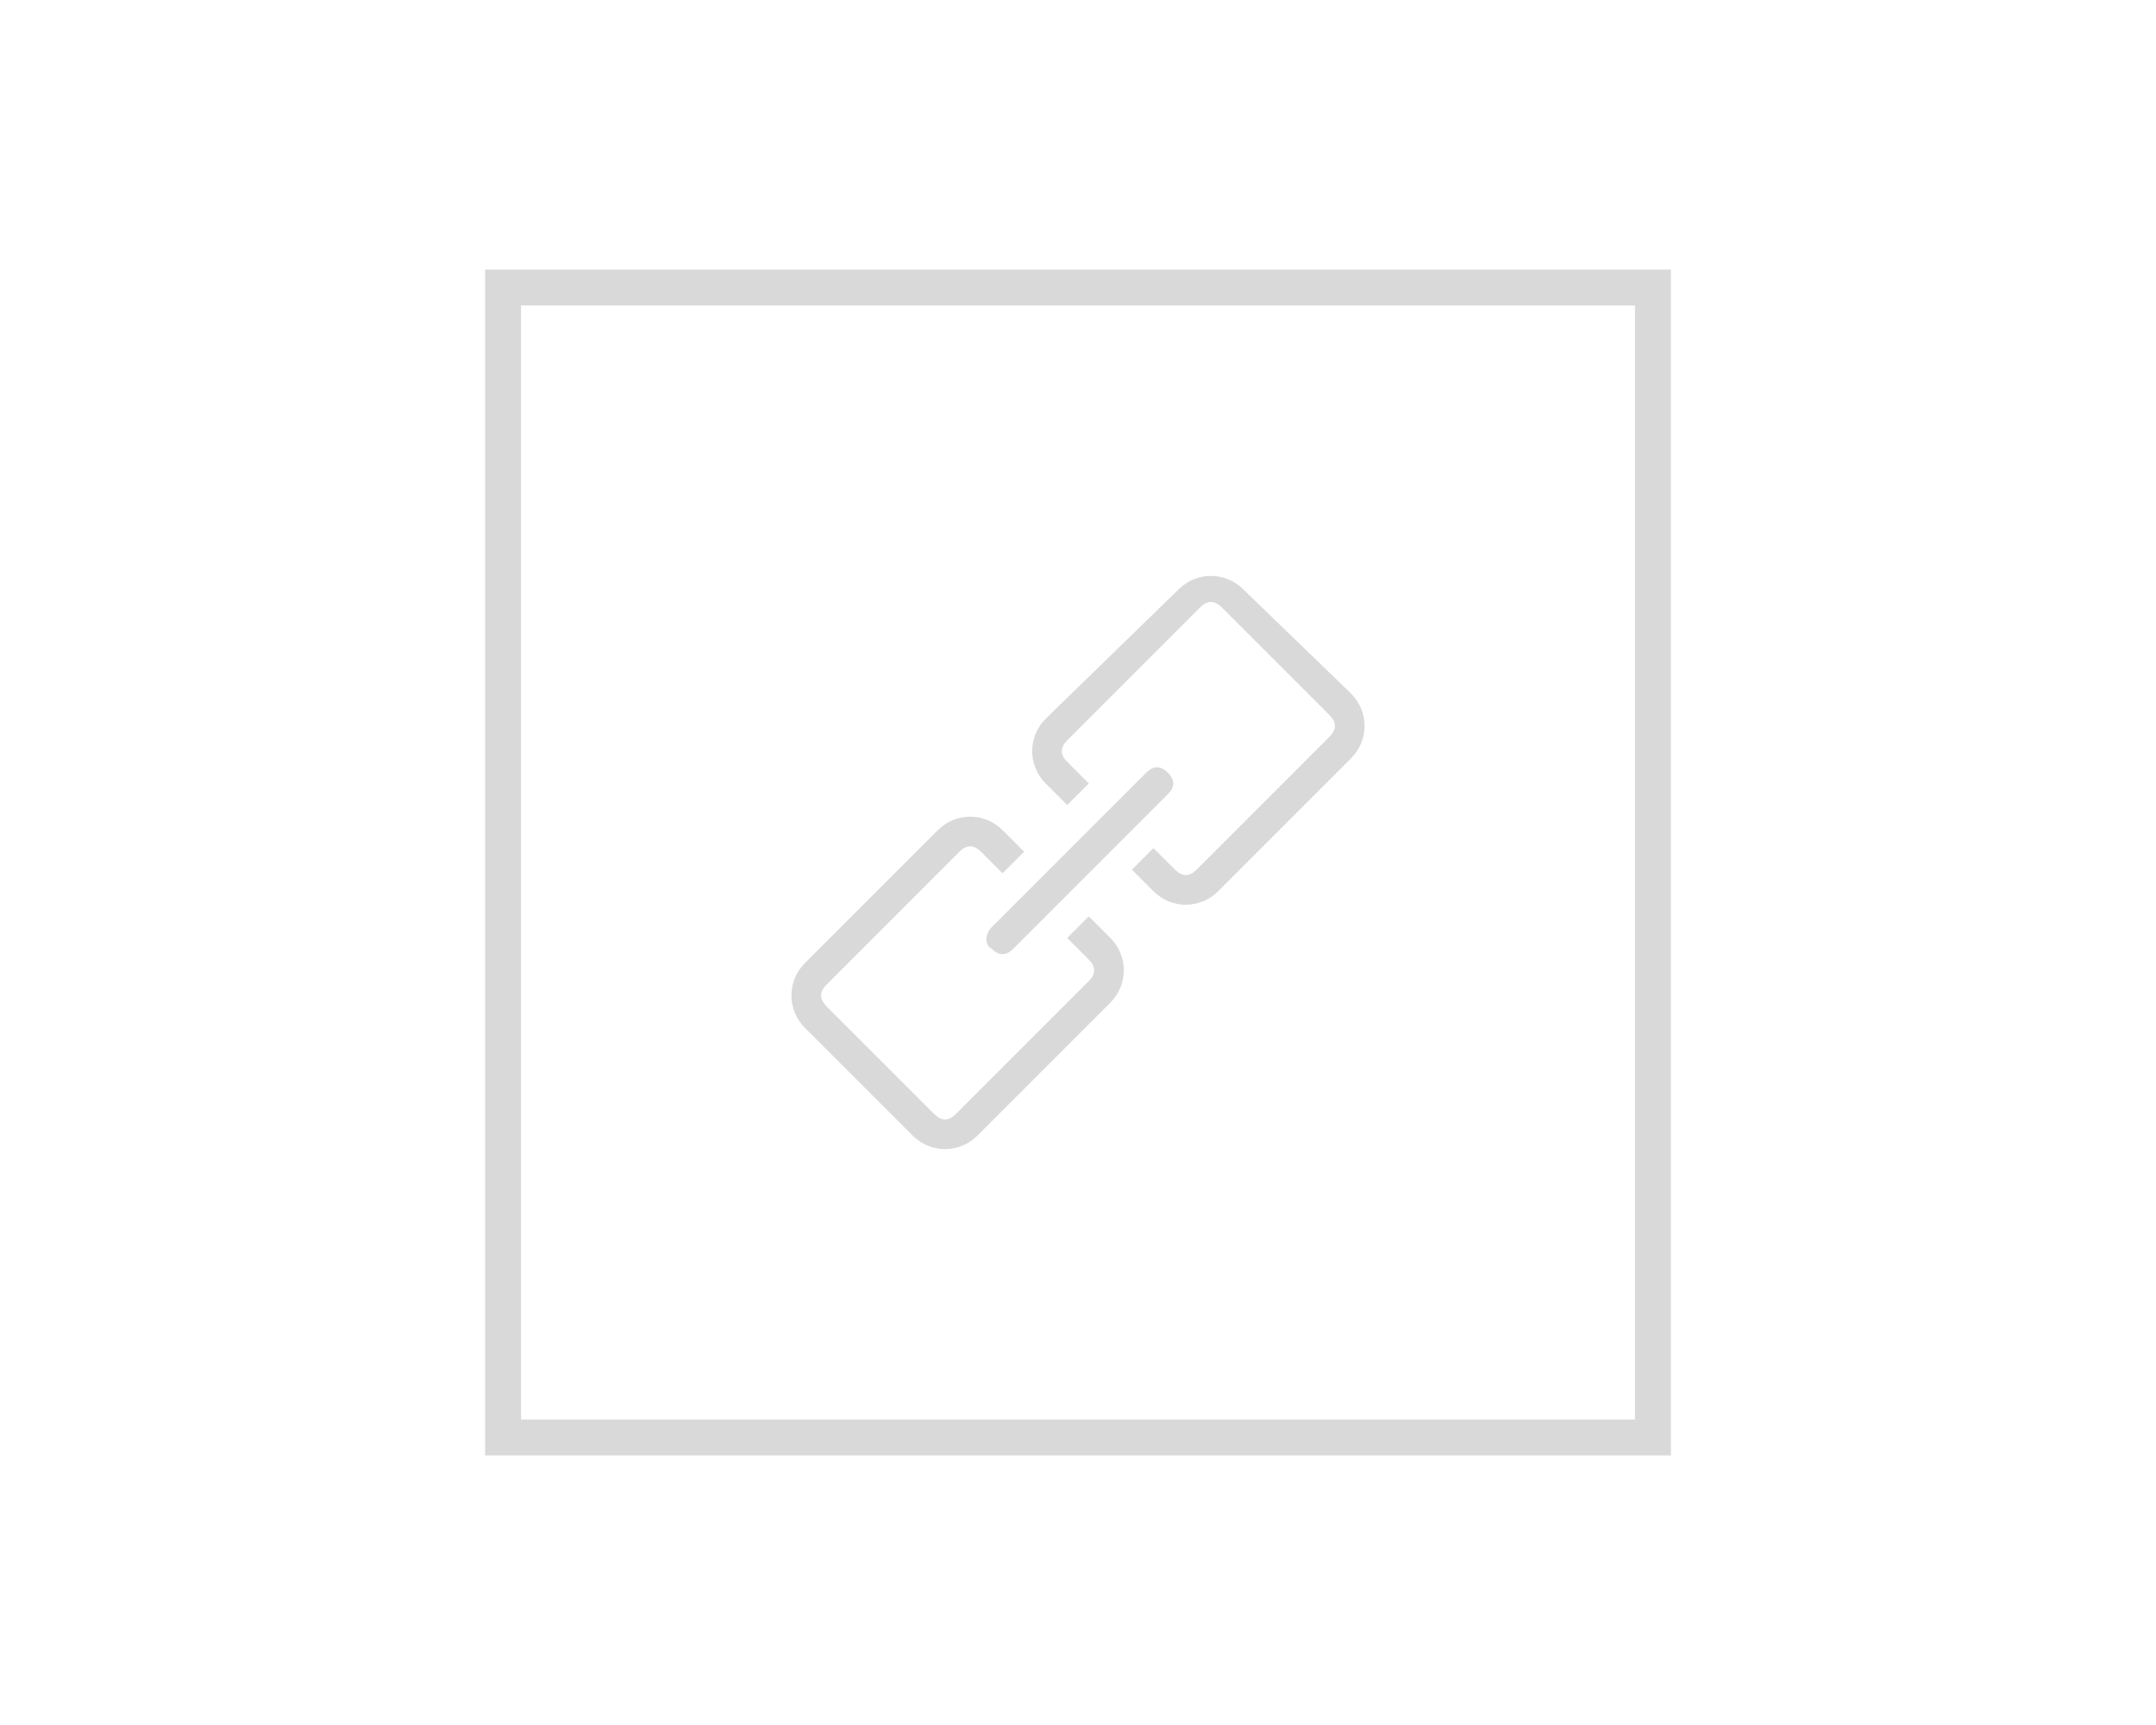 <?xml version="1.0" encoding="utf-8"?>
<!-- Generator: Adobe Illustrator 22.0.1, SVG Export Plug-In . SVG Version: 6.00 Build 0)  -->
<svg version="1.1" id="图层_1" xmlns="http://www.w3.org/2000/svg" xmlns:xlink="http://www.w3.org/1999/xlink" x="0px" y="0px"
	 viewBox="0 0 60 48" style="enable-background:new 0 0 60 48;" xml:space="preserve">
<style type="text/css">
	.st0{fill:#D9D9D9;}
	.st1{fill:#404040;}
	.st2{fill:#666666;}
	.st3{fill:none;stroke:#D9D9D9;stroke-miterlimit:10;}
	.st4{fill:#333333;}
	.st5{fill:none;stroke:#D9D9D9;stroke-width:2;stroke-miterlimit:10;}
	.st6{fill:none;stroke:#D9D9D9;stroke-width:2;stroke-miterlimit:10;stroke-dasharray:3,3;}
	.st7{fill:none;stroke:#D9D9D9;stroke-width:2;stroke-miterlimit:10;stroke-dasharray:5.6,5.6;}
	.st8{fill:none;stroke:#D9D9D9;stroke-width:2;stroke-miterlimit:10;stroke-dasharray:6.286,6.286;}
	.st9{fill:none;stroke:#D9D9D9;stroke-width:2;stroke-miterlimit:10;stroke-dasharray:5.2,5.2;}
	.st10{fill:none;stroke:#D9D9D9;stroke-miterlimit:10;stroke-dasharray:6.286,6.286;}
	.st11{fill:none;stroke:#D9D9D9;stroke-miterlimit:10;stroke-dasharray:3,3;}
	.st12{fill:#9C9C9C;}
	.st13{fill:none;stroke:#D9D9D9;stroke-width:2;stroke-miterlimit:10;stroke-dasharray:6;}
	.st14{fill:none;stroke:#D9D9D9;stroke-width:2;stroke-miterlimit:10;stroke-dasharray:5.143,5.143;}
	.st15{fill:none;stroke:#D9D9D9;stroke-width:2;stroke-miterlimit:10;stroke-dasharray:7.333,7.333;}
	.st16{fill:none;stroke:#D9D9D9;stroke-miterlimit:10;stroke-dasharray:5.143,5.143;}
	.st17{fill:none;stroke:#D9D9D9;stroke-miterlimit:10;stroke-dasharray:7.333,7.333;}
	.st18{fill:none;stroke:#D9D9D9;stroke-width:0.5;stroke-miterlimit:10;}
	.st19{fill:#D9D9D9;stroke:#333333;stroke-miterlimit:10;}
	.st20{fill:none;stroke:#D9D9D9;stroke-miterlimit:10;stroke-dasharray:4.8,4.8;}
	.st21{fill:none;stroke:#D9D9D9;stroke-width:2;stroke-miterlimit:10;stroke-dasharray:4.8,4.8;}
	.st22{fill:#9C9C9C;stroke:#D9D9D9;stroke-width:0.5;stroke-miterlimit:10;}
	.st23{fill:none;stroke:#D9D9D9;stroke-miterlimit:10;stroke-dasharray:6.4,6.4;}
	.st24{fill:none;stroke:#D9D9D9;stroke-miterlimit:10;stroke-dasharray:6.2,6.2;}
	.st25{fill:none;stroke:#D9D9D9;stroke-miterlimit:10;stroke-dasharray:6,6;}
	.st26{fill:none;stroke:#D9D9D9;stroke-linecap:round;stroke-linejoin:round;stroke-miterlimit:10;}
	.st27{fill:#9F9F9F;}
	.st28{fill:#4D4D4D;}
	.st29{fill:#FFFFFF;}
	.st30{fill:#999999;}
</style>
<rect x="14" y="8" class="st3" width="32" height="32"/>
<g>
	<path class="st0" d="M30.3,25.5l-0.6,0.6l0.6,0.6c0.2,0.2,0.2,0.4,0,0.6L26.6,31c-0.2,0.2-0.4,0.2-0.6,0l-3-3
		c-0.2-0.2-0.2-0.4,0-0.6l3.7-3.7c0.2-0.2,0.4-0.2,0.6,0l0.6,0.6l0.6-0.6l-0.6-0.6c-0.5-0.5-1.3-0.5-1.8,0l-3.7,3.7
		c-0.5,0.5-0.5,1.3,0,1.8l3,3c0.5,0.5,1.3,0.5,1.8,0l3.7-3.7c0.5-0.5,0.5-1.3,0-1.8L30.3,25.5z"/>
	<path class="st0" d="M34.6,16.4c-0.5-0.5-1.3-0.5-1.8,0L29.1,20c-0.5,0.5-0.5,1.3,0,1.8l0.6,0.6l0.6-0.6l-0.6-0.6
		c-0.2-0.2-0.2-0.4,0-0.6l3.7-3.7c0.2-0.2,0.4-0.2,0.6,0l3,3c0.2,0.2,0.2,0.4,0,0.6l-3.7,3.7c-0.2,0.2-0.4,0.2-0.6,0l-0.6-0.6
		l-0.6,0.6l0.6,0.6c0.5,0.5,1.3,0.5,1.8,0l3.7-3.7c0.5-0.5,0.5-1.3,0-1.8L34.6,16.4z"/>
	<path class="st0" d="M27.6,26.4c0.2,0.2,0.4,0.2,0.6,0l4.3-4.3c0.2-0.2,0.2-0.4,0-0.6c-0.2-0.2-0.4-0.2-0.6,0l-4.3,4.3
		C27.4,26,27.4,26.3,27.6,26.4z"/>
</g>
</svg>
